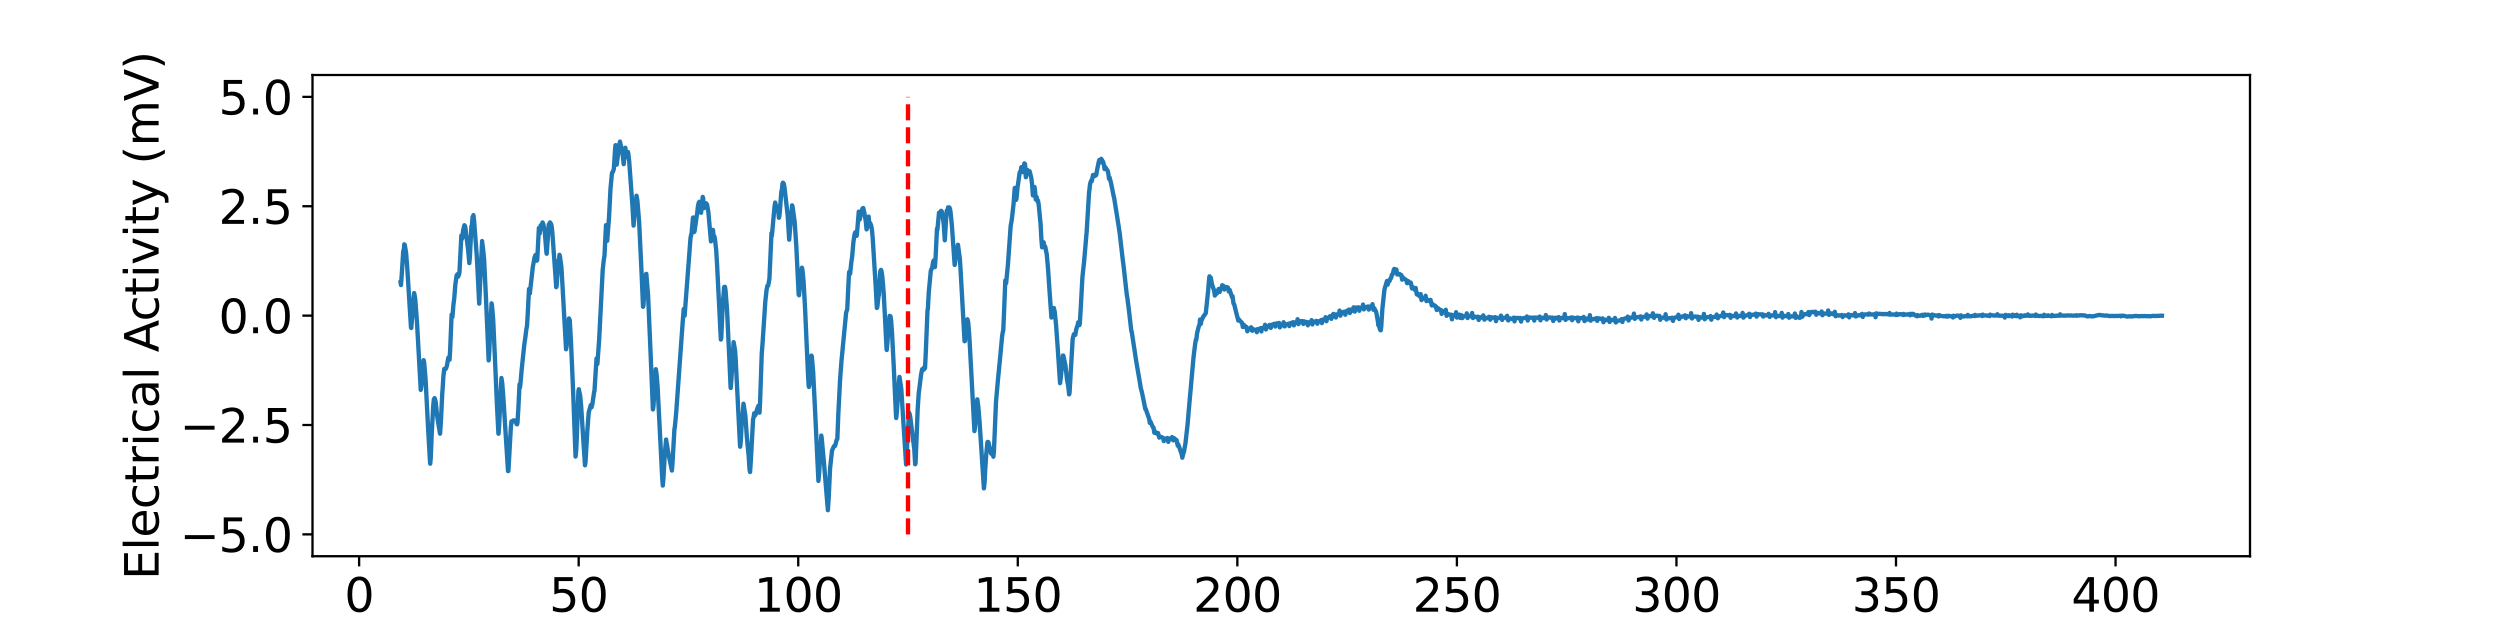 <?xml version="1.0" encoding="utf-8" standalone="no"?>
<!DOCTYPE svg PUBLIC "-//W3C//DTD SVG 1.1//EN"
  "http://www.w3.org/Graphics/SVG/1.1/DTD/svg11.dtd">
<svg xmlns:xlink="http://www.w3.org/1999/xlink" width="864pt" height="216pt" viewBox="0 0 864 216" xmlns="http://www.w3.org/2000/svg" version="1.1">
 <defs>
  <style type="text/css">*{stroke-linejoin: round; stroke-linecap: butt}</style>
 </defs>
 <g id="figure_1">
  <g id="patch_1">
   <path d="M 0 216 
L 864 216 
L 864 0 
L 0 0 
z
" style="fill: #ffffff"/>
  </g>
  <g id="axes_1">
   <g id="patch_2">
    <path d="M 108 192.24 
L 777.6 192.24 
L 777.6 25.92 
L 108 25.92 
z
" style="fill: #ffffff"/>
   </g>
   <g id="matplotlib.axis_1">
    <g id="xtick_1">
     <g id="line2d_1">
      <defs>
       <path id="ma14b9c392b" d="M 0 0 
L 0 3.5 
" style="stroke: #000000; stroke-width: 0.8"/>
      </defs>
      <g>
       <use xlink:href="#ma14b9c392b" x="124.114" y="192.24" style="stroke: #000000; stroke-width: 0.8"/>
      </g>
     </g>
     <g id="text_1">
      <!-- 0 -->
      <g transform="translate(119.024 211.398) scale(0.16 -0.16)">
       <defs>
        <path id="DejaVuSans-30" d="M 2034 4250 
Q 1547 4250 1301 3770 
Q 1056 3291 1056 2328 
Q 1056 1369 1301 889 
Q 1547 409 2034 409 
Q 2525 409 2770 889 
Q 3016 1369 3016 2328 
Q 3016 3291 2770 3770 
Q 2525 4250 2034 4250 
z
M 2034 4750 
Q 2819 4750 3233 4129 
Q 3647 3509 3647 2328 
Q 3647 1150 3233 529 
Q 2819 -91 2034 -91 
Q 1250 -91 836 529 
Q 422 1150 422 2328 
Q 422 3509 836 4129 
Q 1250 4750 2034 4750 
z
" transform="scale(0.016)"/>
       </defs>
       <use xlink:href="#DejaVuSans-30"/>
      </g>
     </g>
    </g>
    <g id="xtick_2">
     <g id="line2d_2">
      <g>
       <use xlink:href="#ma14b9c392b" x="199.992" y="192.24" style="stroke: #000000; stroke-width: 0.8"/>
      </g>
     </g>
     <g id="text_2">
      <!-- 50 -->
      <g transform="translate(189.812 211.398) scale(0.16 -0.16)">
       <defs>
        <path id="DejaVuSans-35" d="M 691 4666 
L 3169 4666 
L 3169 4134 
L 1269 4134 
L 1269 2991 
Q 1406 3038 1543 3061 
Q 1681 3084 1819 3084 
Q 2600 3084 3056 2656 
Q 3513 2228 3513 1497 
Q 3513 744 3044 326 
Q 2575 -91 1722 -91 
Q 1428 -91 1123 -41 
Q 819 9 494 109 
L 494 744 
Q 775 591 1075 516 
Q 1375 441 1709 441 
Q 2250 441 2565 725 
Q 2881 1009 2881 1497 
Q 2881 1984 2565 2268 
Q 2250 2553 1709 2553 
Q 1456 2553 1204 2497 
Q 953 2441 691 2322 
L 691 4666 
z
" transform="scale(0.016)"/>
       </defs>
       <use xlink:href="#DejaVuSans-35"/>
       <use xlink:href="#DejaVuSans-30" x="63.623"/>
      </g>
     </g>
    </g>
    <g id="xtick_3">
     <g id="line2d_3">
      <g>
       <use xlink:href="#ma14b9c392b" x="275.869" y="192.24" style="stroke: #000000; stroke-width: 0.8"/>
      </g>
     </g>
     <g id="text_3">
      <!-- 100 -->
      <g transform="translate(260.599 211.398) scale(0.16 -0.16)">
       <defs>
        <path id="DejaVuSans-31" d="M 794 531 
L 1825 531 
L 1825 4091 
L 703 3866 
L 703 4441 
L 1819 4666 
L 2450 4666 
L 2450 531 
L 3481 531 
L 3481 0 
L 794 0 
L 794 531 
z
" transform="scale(0.016)"/>
       </defs>
       <use xlink:href="#DejaVuSans-31"/>
       <use xlink:href="#DejaVuSans-30" x="63.623"/>
       <use xlink:href="#DejaVuSans-30" x="127.246"/>
      </g>
     </g>
    </g>
    <g id="xtick_4">
     <g id="line2d_4">
      <g>
       <use xlink:href="#ma14b9c392b" x="351.747" y="192.24" style="stroke: #000000; stroke-width: 0.8"/>
      </g>
     </g>
     <g id="text_4">
      <!-- 150 -->
      <g transform="translate(336.477 211.398) scale(0.16 -0.16)">
       <use xlink:href="#DejaVuSans-31"/>
       <use xlink:href="#DejaVuSans-35" x="63.623"/>
       <use xlink:href="#DejaVuSans-30" x="127.246"/>
      </g>
     </g>
    </g>
    <g id="xtick_5">
     <g id="line2d_5">
      <g>
       <use xlink:href="#ma14b9c392b" x="427.624" y="192.24" style="stroke: #000000; stroke-width: 0.8"/>
      </g>
     </g>
     <g id="text_5">
      <!-- 200 -->
      <g transform="translate(412.354 211.398) scale(0.16 -0.16)">
       <defs>
        <path id="DejaVuSans-32" d="M 1228 531 
L 3431 531 
L 3431 0 
L 469 0 
L 469 531 
Q 828 903 1448 1529 
Q 2069 2156 2228 2338 
Q 2531 2678 2651 2914 
Q 2772 3150 2772 3378 
Q 2772 3750 2511 3984 
Q 2250 4219 1831 4219 
Q 1534 4219 1204 4116 
Q 875 4013 500 3803 
L 500 4441 
Q 881 4594 1212 4672 
Q 1544 4750 1819 4750 
Q 2544 4750 2975 4387 
Q 3406 4025 3406 3419 
Q 3406 3131 3298 2873 
Q 3191 2616 2906 2266 
Q 2828 2175 2409 1742 
Q 1991 1309 1228 531 
z
" transform="scale(0.016)"/>
       </defs>
       <use xlink:href="#DejaVuSans-32"/>
       <use xlink:href="#DejaVuSans-30" x="63.623"/>
       <use xlink:href="#DejaVuSans-30" x="127.246"/>
      </g>
     </g>
    </g>
    <g id="xtick_6">
     <g id="line2d_6">
      <g>
       <use xlink:href="#ma14b9c392b" x="503.502" y="192.24" style="stroke: #000000; stroke-width: 0.8"/>
      </g>
     </g>
     <g id="text_6">
      <!-- 250 -->
      <g transform="translate(488.232 211.398) scale(0.16 -0.16)">
       <use xlink:href="#DejaVuSans-32"/>
       <use xlink:href="#DejaVuSans-35" x="63.623"/>
       <use xlink:href="#DejaVuSans-30" x="127.246"/>
      </g>
     </g>
    </g>
    <g id="xtick_7">
     <g id="line2d_7">
      <g>
       <use xlink:href="#ma14b9c392b" x="579.38" y="192.24" style="stroke: #000000; stroke-width: 0.8"/>
      </g>
     </g>
     <g id="text_7">
      <!-- 300 -->
      <g transform="translate(564.11 211.398) scale(0.16 -0.16)">
       <defs>
        <path id="DejaVuSans-33" d="M 2597 2516 
Q 3050 2419 3304 2112 
Q 3559 1806 3559 1356 
Q 3559 666 3084 287 
Q 2609 -91 1734 -91 
Q 1441 -91 1130 -33 
Q 819 25 488 141 
L 488 750 
Q 750 597 1062 519 
Q 1375 441 1716 441 
Q 2309 441 2620 675 
Q 2931 909 2931 1356 
Q 2931 1769 2642 2001 
Q 2353 2234 1838 2234 
L 1294 2234 
L 1294 2753 
L 1863 2753 
Q 2328 2753 2575 2939 
Q 2822 3125 2822 3475 
Q 2822 3834 2567 4026 
Q 2313 4219 1838 4219 
Q 1578 4219 1281 4162 
Q 984 4106 628 3988 
L 628 4550 
Q 988 4650 1302 4700 
Q 1616 4750 1894 4750 
Q 2613 4750 3031 4423 
Q 3450 4097 3450 3541 
Q 3450 3153 3228 2886 
Q 3006 2619 2597 2516 
z
" transform="scale(0.016)"/>
       </defs>
       <use xlink:href="#DejaVuSans-33"/>
       <use xlink:href="#DejaVuSans-30" x="63.623"/>
       <use xlink:href="#DejaVuSans-30" x="127.246"/>
      </g>
     </g>
    </g>
    <g id="xtick_8">
     <g id="line2d_8">
      <g>
       <use xlink:href="#ma14b9c392b" x="655.257" y="192.24" style="stroke: #000000; stroke-width: 0.8"/>
      </g>
     </g>
     <g id="text_8">
      <!-- 350 -->
      <g transform="translate(639.987 211.398) scale(0.16 -0.16)">
       <use xlink:href="#DejaVuSans-33"/>
       <use xlink:href="#DejaVuSans-35" x="63.623"/>
       <use xlink:href="#DejaVuSans-30" x="127.246"/>
      </g>
     </g>
    </g>
    <g id="xtick_9">
     <g id="line2d_9">
      <g>
       <use xlink:href="#ma14b9c392b" x="731.135" y="192.24" style="stroke: #000000; stroke-width: 0.8"/>
      </g>
     </g>
     <g id="text_9">
      <!-- 400 -->
      <g transform="translate(715.865 211.398) scale(0.16 -0.16)">
       <defs>
        <path id="DejaVuSans-34" d="M 2419 4116 
L 825 1625 
L 2419 1625 
L 2419 4116 
z
M 2253 4666 
L 3047 4666 
L 3047 1625 
L 3713 1625 
L 3713 1100 
L 3047 1100 
L 3047 0 
L 2419 0 
L 2419 1100 
L 313 1100 
L 313 1709 
L 2253 4666 
z
" transform="scale(0.016)"/>
       </defs>
       <use xlink:href="#DejaVuSans-34"/>
       <use xlink:href="#DejaVuSans-30" x="63.623"/>
       <use xlink:href="#DejaVuSans-30" x="127.246"/>
      </g>
     </g>
    </g>
    <g id="text_10">
     <!-- Time (s) -->
     <g transform="translate(410.274 230.882) scale(0.16 -0.16)">
      <defs>
       <path id="DejaVuSans-54" d="M -19 4666 
L 3928 4666 
L 3928 4134 
L 2272 4134 
L 2272 0 
L 1638 0 
L 1638 4134 
L -19 4134 
L -19 4666 
z
" transform="scale(0.016)"/>
       <path id="DejaVuSans-69" d="M 603 3500 
L 1178 3500 
L 1178 0 
L 603 0 
L 603 3500 
z
M 603 4863 
L 1178 4863 
L 1178 4134 
L 603 4134 
L 603 4863 
z
" transform="scale(0.016)"/>
       <path id="DejaVuSans-6d" d="M 3328 2828 
Q 3544 3216 3844 3400 
Q 4144 3584 4550 3584 
Q 5097 3584 5394 3201 
Q 5691 2819 5691 2113 
L 5691 0 
L 5113 0 
L 5113 2094 
Q 5113 2597 4934 2840 
Q 4756 3084 4391 3084 
Q 3944 3084 3684 2787 
Q 3425 2491 3425 1978 
L 3425 0 
L 2847 0 
L 2847 2094 
Q 2847 2600 2669 2842 
Q 2491 3084 2119 3084 
Q 1678 3084 1418 2786 
Q 1159 2488 1159 1978 
L 1159 0 
L 581 0 
L 581 3500 
L 1159 3500 
L 1159 2956 
Q 1356 3278 1631 3431 
Q 1906 3584 2284 3584 
Q 2666 3584 2933 3390 
Q 3200 3197 3328 2828 
z
" transform="scale(0.016)"/>
       <path id="DejaVuSans-65" d="M 3597 1894 
L 3597 1613 
L 953 1613 
Q 991 1019 1311 708 
Q 1631 397 2203 397 
Q 2534 397 2845 478 
Q 3156 559 3463 722 
L 3463 178 
Q 3153 47 2828 -22 
Q 2503 -91 2169 -91 
Q 1331 -91 842 396 
Q 353 884 353 1716 
Q 353 2575 817 3079 
Q 1281 3584 2069 3584 
Q 2775 3584 3186 3129 
Q 3597 2675 3597 1894 
z
M 3022 2063 
Q 3016 2534 2758 2815 
Q 2500 3097 2075 3097 
Q 1594 3097 1305 2825 
Q 1016 2553 972 2059 
L 3022 2063 
z
" transform="scale(0.016)"/>
       <path id="DejaVuSans-20" transform="scale(0.016)"/>
       <path id="DejaVuSans-28" d="M 1984 4856 
Q 1566 4138 1362 3434 
Q 1159 2731 1159 2009 
Q 1159 1288 1364 580 
Q 1569 -128 1984 -844 
L 1484 -844 
Q 1016 -109 783 600 
Q 550 1309 550 2009 
Q 550 2706 781 3412 
Q 1013 4119 1484 4856 
L 1984 4856 
z
" transform="scale(0.016)"/>
       <path id="DejaVuSans-73" d="M 2834 3397 
L 2834 2853 
Q 2591 2978 2328 3040 
Q 2066 3103 1784 3103 
Q 1356 3103 1142 2972 
Q 928 2841 928 2578 
Q 928 2378 1081 2264 
Q 1234 2150 1697 2047 
L 1894 2003 
Q 2506 1872 2764 1633 
Q 3022 1394 3022 966 
Q 3022 478 2636 193 
Q 2250 -91 1575 -91 
Q 1294 -91 989 -36 
Q 684 19 347 128 
L 347 722 
Q 666 556 975 473 
Q 1284 391 1588 391 
Q 1994 391 2212 530 
Q 2431 669 2431 922 
Q 2431 1156 2273 1281 
Q 2116 1406 1581 1522 
L 1381 1569 
Q 847 1681 609 1914 
Q 372 2147 372 2553 
Q 372 3047 722 3315 
Q 1072 3584 1716 3584 
Q 2034 3584 2315 3537 
Q 2597 3491 2834 3397 
z
" transform="scale(0.016)"/>
       <path id="DejaVuSans-29" d="M 513 4856 
L 1013 4856 
Q 1481 4119 1714 3412 
Q 1947 2706 1947 2009 
Q 1947 1309 1714 600 
Q 1481 -109 1013 -844 
L 513 -844 
Q 928 -128 1133 580 
Q 1338 1288 1338 2009 
Q 1338 2731 1133 3434 
Q 928 4138 513 4856 
z
" transform="scale(0.016)"/>
      </defs>
      <use xlink:href="#DejaVuSans-54"/>
      <use xlink:href="#DejaVuSans-69" x="57.959"/>
      <use xlink:href="#DejaVuSans-6d" x="85.742"/>
      <use xlink:href="#DejaVuSans-65" x="183.154"/>
      <use xlink:href="#DejaVuSans-20" x="244.678"/>
      <use xlink:href="#DejaVuSans-28" x="276.465"/>
      <use xlink:href="#DejaVuSans-73" x="315.479"/>
      <use xlink:href="#DejaVuSans-29" x="367.578"/>
     </g>
    </g>
   </g>
   <g id="matplotlib.axis_2">
    <g id="ytick_1">
     <g id="line2d_10">
      <defs>
       <path id="m7d3c9bb30b" d="M 0 0 
L -3.5 0 
" style="stroke: #000000; stroke-width: 0.8"/>
      </defs>
      <g>
       <use xlink:href="#m7d3c9bb30b" x="108" y="184.68" style="stroke: #000000; stroke-width: 0.8"/>
      </g>
     </g>
     <g id="text_11">
      <!-- −5.0 -->
      <g transform="translate(62.148 190.759) scale(0.16 -0.16)">
       <defs>
        <path id="DejaVuSans-2212" d="M 678 2272 
L 4684 2272 
L 4684 1741 
L 678 1741 
L 678 2272 
z
" transform="scale(0.016)"/>
        <path id="DejaVuSans-2e" d="M 684 794 
L 1344 794 
L 1344 0 
L 684 0 
L 684 794 
z
" transform="scale(0.016)"/>
       </defs>
       <use xlink:href="#DejaVuSans-2212"/>
       <use xlink:href="#DejaVuSans-35" x="83.789"/>
       <use xlink:href="#DejaVuSans-2e" x="147.412"/>
       <use xlink:href="#DejaVuSans-30" x="179.199"/>
      </g>
     </g>
    </g>
    <g id="ytick_2">
     <g id="line2d_11">
      <g>
       <use xlink:href="#m7d3c9bb30b" x="108" y="146.88" style="stroke: #000000; stroke-width: 0.8"/>
      </g>
     </g>
     <g id="text_12">
      <!-- −2.5 -->
      <g transform="translate(62.148 152.959) scale(0.16 -0.16)">
       <use xlink:href="#DejaVuSans-2212"/>
       <use xlink:href="#DejaVuSans-32" x="83.789"/>
       <use xlink:href="#DejaVuSans-2e" x="147.412"/>
       <use xlink:href="#DejaVuSans-35" x="179.199"/>
      </g>
     </g>
    </g>
    <g id="ytick_3">
     <g id="line2d_12">
      <g>
       <use xlink:href="#m7d3c9bb30b" x="108" y="109.08" style="stroke: #000000; stroke-width: 0.8"/>
      </g>
     </g>
     <g id="text_13">
      <!-- 0.0 -->
      <g transform="translate(75.555 115.159) scale(0.16 -0.16)">
       <use xlink:href="#DejaVuSans-30"/>
       <use xlink:href="#DejaVuSans-2e" x="63.623"/>
       <use xlink:href="#DejaVuSans-30" x="95.41"/>
      </g>
     </g>
    </g>
    <g id="ytick_4">
     <g id="line2d_13">
      <g>
       <use xlink:href="#m7d3c9bb30b" x="108" y="71.28" style="stroke: #000000; stroke-width: 0.8"/>
      </g>
     </g>
     <g id="text_14">
      <!-- 2.5 -->
      <g transform="translate(75.555 77.359) scale(0.16 -0.16)">
       <use xlink:href="#DejaVuSans-32"/>
       <use xlink:href="#DejaVuSans-2e" x="63.623"/>
       <use xlink:href="#DejaVuSans-35" x="95.41"/>
      </g>
     </g>
    </g>
    <g id="ytick_5">
     <g id="line2d_14">
      <g>
       <use xlink:href="#m7d3c9bb30b" x="108" y="33.48" style="stroke: #000000; stroke-width: 0.8"/>
      </g>
     </g>
     <g id="text_15">
      <!-- 5.0 -->
      <g transform="translate(75.555 39.559) scale(0.16 -0.16)">
       <use xlink:href="#DejaVuSans-35"/>
       <use xlink:href="#DejaVuSans-2e" x="63.623"/>
       <use xlink:href="#DejaVuSans-30" x="95.41"/>
      </g>
     </g>
    </g>
    <g id="text_16">
     <!-- Electrical Activity (mV) -->
     <g transform="translate(54.82 200.361) rotate(-90) scale(0.16 -0.16)">
      <defs>
       <path id="DejaVuSans-45" d="M 628 4666 
L 3578 4666 
L 3578 4134 
L 1259 4134 
L 1259 2753 
L 3481 2753 
L 3481 2222 
L 1259 2222 
L 1259 531 
L 3634 531 
L 3634 0 
L 628 0 
L 628 4666 
z
" transform="scale(0.016)"/>
       <path id="DejaVuSans-6c" d="M 603 4863 
L 1178 4863 
L 1178 0 
L 603 0 
L 603 4863 
z
" transform="scale(0.016)"/>
       <path id="DejaVuSans-63" d="M 3122 3366 
L 3122 2828 
Q 2878 2963 2633 3030 
Q 2388 3097 2138 3097 
Q 1578 3097 1268 2742 
Q 959 2388 959 1747 
Q 959 1106 1268 751 
Q 1578 397 2138 397 
Q 2388 397 2633 464 
Q 2878 531 3122 666 
L 3122 134 
Q 2881 22 2623 -34 
Q 2366 -91 2075 -91 
Q 1284 -91 818 406 
Q 353 903 353 1747 
Q 353 2603 823 3093 
Q 1294 3584 2113 3584 
Q 2378 3584 2631 3529 
Q 2884 3475 3122 3366 
z
" transform="scale(0.016)"/>
       <path id="DejaVuSans-74" d="M 1172 4494 
L 1172 3500 
L 2356 3500 
L 2356 3053 
L 1172 3053 
L 1172 1153 
Q 1172 725 1289 603 
Q 1406 481 1766 481 
L 2356 481 
L 2356 0 
L 1766 0 
Q 1100 0 847 248 
Q 594 497 594 1153 
L 594 3053 
L 172 3053 
L 172 3500 
L 594 3500 
L 594 4494 
L 1172 4494 
z
" transform="scale(0.016)"/>
       <path id="DejaVuSans-72" d="M 2631 2963 
Q 2534 3019 2420 3045 
Q 2306 3072 2169 3072 
Q 1681 3072 1420 2755 
Q 1159 2438 1159 1844 
L 1159 0 
L 581 0 
L 581 3500 
L 1159 3500 
L 1159 2956 
Q 1341 3275 1631 3429 
Q 1922 3584 2338 3584 
Q 2397 3584 2469 3576 
Q 2541 3569 2628 3553 
L 2631 2963 
z
" transform="scale(0.016)"/>
       <path id="DejaVuSans-61" d="M 2194 1759 
Q 1497 1759 1228 1600 
Q 959 1441 959 1056 
Q 959 750 1161 570 
Q 1363 391 1709 391 
Q 2188 391 2477 730 
Q 2766 1069 2766 1631 
L 2766 1759 
L 2194 1759 
z
M 3341 1997 
L 3341 0 
L 2766 0 
L 2766 531 
Q 2569 213 2275 61 
Q 1981 -91 1556 -91 
Q 1019 -91 701 211 
Q 384 513 384 1019 
Q 384 1609 779 1909 
Q 1175 2209 1959 2209 
L 2766 2209 
L 2766 2266 
Q 2766 2663 2505 2880 
Q 2244 3097 1772 3097 
Q 1472 3097 1187 3025 
Q 903 2953 641 2809 
L 641 3341 
Q 956 3463 1253 3523 
Q 1550 3584 1831 3584 
Q 2591 3584 2966 3190 
Q 3341 2797 3341 1997 
z
" transform="scale(0.016)"/>
       <path id="DejaVuSans-41" d="M 2188 4044 
L 1331 1722 
L 3047 1722 
L 2188 4044 
z
M 1831 4666 
L 2547 4666 
L 4325 0 
L 3669 0 
L 3244 1197 
L 1141 1197 
L 716 0 
L 50 0 
L 1831 4666 
z
" transform="scale(0.016)"/>
       <path id="DejaVuSans-76" d="M 191 3500 
L 800 3500 
L 1894 563 
L 2988 3500 
L 3597 3500 
L 2284 0 
L 1503 0 
L 191 3500 
z
" transform="scale(0.016)"/>
       <path id="DejaVuSans-79" d="M 2059 -325 
Q 1816 -950 1584 -1140 
Q 1353 -1331 966 -1331 
L 506 -1331 
L 506 -850 
L 844 -850 
Q 1081 -850 1212 -737 
Q 1344 -625 1503 -206 
L 1606 56 
L 191 3500 
L 800 3500 
L 1894 763 
L 2988 3500 
L 3597 3500 
L 2059 -325 
z
" transform="scale(0.016)"/>
       <path id="DejaVuSans-56" d="M 1831 0 
L 50 4666 
L 709 4666 
L 2188 738 
L 3669 4666 
L 4325 4666 
L 2547 0 
L 1831 0 
z
" transform="scale(0.016)"/>
      </defs>
      <use xlink:href="#DejaVuSans-45"/>
      <use xlink:href="#DejaVuSans-6c" x="63.184"/>
      <use xlink:href="#DejaVuSans-65" x="90.967"/>
      <use xlink:href="#DejaVuSans-63" x="152.49"/>
      <use xlink:href="#DejaVuSans-74" x="207.471"/>
      <use xlink:href="#DejaVuSans-72" x="246.68"/>
      <use xlink:href="#DejaVuSans-69" x="287.793"/>
      <use xlink:href="#DejaVuSans-63" x="315.576"/>
      <use xlink:href="#DejaVuSans-61" x="370.557"/>
      <use xlink:href="#DejaVuSans-6c" x="431.836"/>
      <use xlink:href="#DejaVuSans-20" x="459.619"/>
      <use xlink:href="#DejaVuSans-41" x="491.406"/>
      <use xlink:href="#DejaVuSans-63" x="558.064"/>
      <use xlink:href="#DejaVuSans-74" x="613.045"/>
      <use xlink:href="#DejaVuSans-69" x="652.254"/>
      <use xlink:href="#DejaVuSans-76" x="680.037"/>
      <use xlink:href="#DejaVuSans-69" x="739.217"/>
      <use xlink:href="#DejaVuSans-74" x="767"/>
      <use xlink:href="#DejaVuSans-79" x="806.209"/>
      <use xlink:href="#DejaVuSans-20" x="865.389"/>
      <use xlink:href="#DejaVuSans-28" x="897.176"/>
      <use xlink:href="#DejaVuSans-6d" x="936.189"/>
      <use xlink:href="#DejaVuSans-56" x="1033.602"/>
      <use xlink:href="#DejaVuSans-29" x="1102.01"/>
     </g>
    </g>
   </g>
   <g id="line2d_15">
    <path d="M 138.436 97.548 
L 138.579 98.513 
L 138.863 94.667 
L 139.337 87.05 
L 139.622 85.843 
L 139.717 84.44 
L 139.812 84.533 
L 139.859 84.553 
L 140.333 87.254 
L 140.713 92.043 
L 142.041 113.254 
L 142.135 113.35 
L 142.42 109.861 
L 142.752 104.589 
L 142.942 102.977 
L 143.131 101.287 
L 143.179 101.471 
L 143.511 103.414 
L 144.127 111.654 
L 145.408 134.744 
L 145.502 134.292 
L 145.645 133.144 
L 145.834 130.355 
L 146.119 126.884 
L 146.309 125.635 
L 146.404 124.478 
L 146.451 124.583 
L 146.593 125.353 
L 147.067 130.9 
L 147.968 148.355 
L 148.585 159.128 
L 148.68 160.252 
L 148.727 159.865 
L 148.87 158.211 
L 149.201 149.956 
L 149.486 144.673 
L 149.723 140.224 
L 149.913 138.152 
L 150.15 137.609 
L 150.197 137.636 
L 150.245 137.639 
L 150.577 138.915 
L 151.004 143.138 
L 151.383 145.759 
L 151.857 148.532 
L 152.047 149.771 
L 152.094 149.886 
L 152.379 145.598 
L 152.853 135.885 
L 152.995 133.975 
L 153.232 130.137 
L 153.517 127.516 
L 153.659 127.557 
L 153.802 127.721 
L 153.849 127.621 
L 153.991 127.423 
L 154.039 127.449 
L 154.134 127.363 
L 154.465 126.354 
L 154.94 123.609 
L 154.987 123.645 
L 155.367 124.325 
L 155.556 121.204 
L 156.078 108.73 
L 156.362 109.527 
L 156.694 105.389 
L 156.979 103.198 
L 157.358 98.436 
L 157.785 95.278 
L 158.07 94.786 
L 158.354 95.596 
L 158.591 94.892 
L 158.639 94.878 
L 158.781 94.208 
L 159.445 81.388 
L 159.492 81.364 
L 159.635 82.605 
L 159.682 82.493 
L 159.777 82.29 
L 160.061 79.563 
L 160.251 78.85 
L 160.488 77.84 
L 160.678 78.026 
L 160.868 78.961 
L 161.769 86.241 
L 162.196 90.925 
L 162.385 88.909 
L 162.907 78.206 
L 162.954 78.277 
L 163.049 78.471 
L 163.334 74.93 
L 163.476 75.002 
L 163.618 74.345 
L 163.855 76.376 
L 164.804 88.938 
L 165.231 97.34 
L 165.61 104.94 
L 166.606 83.313 
L 166.653 83.735 
L 166.985 86.384 
L 167.317 89.72 
L 167.981 103.69 
L 168.882 124.561 
L 168.93 124.07 
L 169.119 121.165 
L 169.404 113.226 
L 169.641 109.494 
L 169.878 104.831 
L 170.02 105.45 
L 170.447 110.506 
L 171.016 123.049 
L 171.728 139.564 
L 172.249 149.846 
L 172.297 149.891 
L 172.486 147.421 
L 173.293 130.637 
L 173.577 132.431 
L 174.004 138.043 
L 174.763 150.155 
L 175.569 162.807 
L 175.711 162.75 
L 176.517 148.177 
L 176.755 145.639 
L 176.944 145.648 
L 177.134 145.74 
L 177.418 145.293 
L 177.656 145.338 
L 177.75 145.385 
L 177.94 145.48 
L 178.082 145.358 
L 178.13 145.299 
L 178.177 145.407 
L 178.319 145.828 
L 178.557 146.586 
L 178.699 146.65 
L 178.841 146.139 
L 179.126 141.436 
L 179.552 132.809 
L 179.6 133.166 
L 179.695 133.926 
L 179.742 133.689 
L 179.884 132.417 
L 180.264 127.976 
L 181.212 118.936 
L 181.592 116.354 
L 181.876 113.983 
L 182.066 112.974 
L 182.113 112.852 
L 182.35 109.173 
L 182.825 99.881 
L 182.872 100.083 
L 183.062 101.128 
L 183.109 101.449 
L 183.157 101.02 
L 184.153 92.135 
L 184.485 90.443 
L 184.722 89.013 
L 185.054 88.149 
L 185.101 88.112 
L 185.148 88.199 
L 185.433 89.177 
L 185.528 90.095 
L 185.575 90.02 
L 185.67 89.833 
L 186.239 78.784 
L 186.334 79.226 
L 186.524 80.703 
L 186.571 80.161 
L 186.856 77.907 
L 187.188 77.645 
L 187.52 76.876 
L 187.567 76.987 
L 187.804 77.617 
L 188.278 80.196 
L 188.847 87.328 
L 188.942 87.693 
L 189.179 84.506 
L 189.606 77.965 
L 189.654 77.559 
L 189.701 77.782 
L 189.796 78.23 
L 189.843 78.166 
L 189.938 78.056 
L 190.08 76.859 
L 190.128 77.051 
L 190.223 77.496 
L 190.27 77.435 
L 190.365 77.248 
L 190.412 77.327 
L 190.65 78.1 
L 190.887 80.355 
L 192.025 96.196 
L 192.215 99.255 
L 192.262 99.177 
L 192.357 98.993 
L 192.926 90.107 
L 192.973 90.55 
L 193.068 91.548 
L 193.116 90.995 
L 193.353 88.054 
L 193.4 88.22 
L 193.542 88.797 
L 194.017 92.29 
L 194.443 99.523 
L 195.629 120.711 
L 195.676 120.556 
L 195.819 119.668 
L 195.961 117.485 
L 196.246 112.798 
L 196.578 110.578 
L 196.625 110.053 
L 196.672 110.118 
L 196.909 110.674 
L 197.336 118.211 
L 198.095 135.862 
L 198.901 157.787 
L 198.996 157.129 
L 199.138 155.526 
L 199.328 151.65 
L 199.897 135.192 
L 200.039 134.519 
L 200.087 134.779 
L 200.514 136.792 
L 200.846 140.358 
L 201.652 153.028 
L 202.173 160.819 
L 202.363 159.578 
L 202.6 155.383 
L 202.98 148.842 
L 203.169 146.339 
L 203.454 142.587 
L 203.691 141.695 
L 203.928 140.905 
L 204.165 140.008 
L 204.26 140.291 
L 204.45 140.738 
L 204.734 139.582 
L 205.351 135.324 
L 205.446 135.212 
L 206.157 123.891 
L 206.347 124.807 
L 206.442 125.799 
L 206.489 125.303 
L 207.058 117.509 
L 207.817 102.651 
L 208.291 93.311 
L 208.623 90.176 
L 208.908 88.383 
L 209.429 77.814 
L 209.477 78.146 
L 209.619 79.875 
L 209.856 83.212 
L 210.473 75.178 
L 210.994 65.106 
L 211.468 60.102 
L 211.563 59.597 
L 211.658 59.643 
L 211.753 59.57 
L 212.132 58.447 
L 212.512 52.512 
L 212.701 50.194 
L 212.749 50.207 
L 212.844 50.172 
L 213.128 56.91 
L 213.65 52.945 
L 214.219 49.14 
L 214.266 48.935 
L 214.314 49.185 
L 214.883 51.791 
L 214.978 51.758 
L 215.31 54.39 
L 215.547 56.731 
L 215.831 53.895 
L 216.116 51.058 
L 216.4 54.248 
L 216.448 53.763 
L 216.638 52.585 
L 216.78 52.456 
L 217.017 52.541 
L 217.159 53.152 
L 217.444 55.687 
L 218.582 71.297 
L 218.961 77.964 
L 219.151 75.488 
L 219.483 69.51 
L 219.53 69.106 
L 219.578 69.436 
L 219.673 70.111 
L 219.72 69.965 
L 219.815 69.685 
L 219.957 67.644 
L 220.005 67.791 
L 220.289 69.408 
L 220.906 77.083 
L 221.712 94.027 
L 222.234 106.029 
L 222.376 105.598 
L 222.755 98.766 
L 222.945 96.408 
L 223.087 96.887 
L 223.277 94.688 
L 223.324 94.696 
L 223.372 94.654 
L 223.988 102.295 
L 224.7 118.785 
L 225.648 141.506 
L 225.838 140.396 
L 226.075 136.224 
L 226.312 132.853 
L 226.359 132.677 
L 226.644 127.598 
L 226.739 128.187 
L 226.976 129.899 
L 227.26 133.556 
L 228.019 148.53 
L 228.873 165.424 
L 229.063 167.815 
L 229.252 165.793 
L 229.774 156.603 
L 230.201 151.903 
L 230.248 152.241 
L 231.054 157.047 
L 232.145 162.229 
L 232.193 162.622 
L 232.24 162.26 
L 232.382 160.563 
L 233.094 148.081 
L 233.188 147.956 
L 233.568 143.996 
L 233.663 142.965 
L 234.279 134.417 
L 235.892 111.964 
L 236.271 106.965 
L 236.318 106.794 
L 236.603 109.122 
L 238.642 82.215 
L 238.927 80.912 
L 239.021 80.543 
L 239.496 75.202 
L 239.591 75.15 
L 239.875 80.197 
L 240.017 80.016 
L 240.729 75.032 
L 240.918 73.863 
L 241.203 71.298 
L 241.487 70.034 
L 241.725 69.736 
L 241.914 70.138 
L 242.151 71.882 
L 242.294 73.545 
L 242.341 73.074 
L 242.863 68.05 
L 243.005 68.545 
L 243.29 71.928 
L 243.479 71.154 
L 243.527 71.182 
L 243.669 71.286 
L 243.716 71.347 
L 244.001 70.239 
L 244.333 70.637 
L 244.807 73.242 
L 245.708 83.426 
L 245.803 83.131 
L 245.898 82.64 
L 246.04 81.294 
L 246.23 79.606 
L 246.277 79.43 
L 246.372 79.458 
L 246.42 79.488 
L 246.704 82.734 
L 246.846 81.604 
L 246.894 81.715 
L 247.083 82.63 
L 247.51 86.369 
L 247.842 91.871 
L 249.123 117.353 
L 249.218 116.983 
L 249.265 116.783 
L 249.597 109.279 
L 249.834 104.283 
L 250.024 102.207 
L 250.261 99.18 
L 250.545 99.13 
L 250.735 100.279 
L 251.257 106.973 
L 252.11 125.116 
L 252.49 133.824 
L 252.537 134.082 
L 252.774 131.095 
L 253.533 118.245 
L 253.58 118.423 
L 254.055 121.247 
L 254.244 123.93 
L 254.813 135.392 
L 255.715 153.355 
L 255.809 154.393 
L 255.857 154.044 
L 256.046 152.043 
L 256.284 147.159 
L 256.521 144.144 
L 256.663 143.585 
L 256.948 139.517 
L 256.995 139.74 
L 257.611 143.815 
L 258.086 150.72 
L 258.465 154.814 
L 258.75 157.749 
L 259.034 162.183 
L 259.176 163.054 
L 259.224 163.129 
L 259.461 159.684 
L 260.267 144.876 
L 260.409 144.459 
L 260.647 142.836 
L 260.741 143.171 
L 260.931 143.602 
L 261.263 143.001 
L 261.548 141.755 
L 261.88 140.793 
L 262.022 140.422 
L 262.069 140.277 
L 262.117 140.479 
L 262.306 141.777 
L 262.496 142.602 
L 262.686 138.897 
L 263.255 122.225 
L 263.492 119.272 
L 263.919 112.882 
L 264.156 109.338 
L 264.488 104.231 
L 264.915 100.284 
L 265.199 98.798 
L 265.247 98.809 
L 265.484 98.728 
L 265.911 96.323 
L 266.622 80.531 
L 266.669 80.804 
L 266.764 81.452 
L 267.665 71.54 
L 267.902 69.989 
L 267.95 70.216 
L 268.234 71.339 
L 268.377 71.432 
L 268.471 71.605 
L 268.519 71.511 
L 268.614 71.29 
L 268.661 71.404 
L 268.898 72.272 
L 269.183 75.264 
L 269.278 74.964 
L 269.372 74.47 
L 269.515 73.019 
L 270.036 66.112 
L 270.179 66.087 
L 270.416 63.461 
L 270.605 63.132 
L 270.89 63.526 
L 271.127 64.842 
L 272.218 74.396 
L 272.74 82.838 
L 272.787 82.17 
L 273.546 73.016 
L 273.593 72.915 
L 273.735 70.961 
L 273.83 71.133 
L 273.878 71.19 
L 274.636 76.639 
L 275.206 85.111 
L 276.012 101.767 
L 276.154 102.041 
L 276.391 99.512 
L 276.723 94.671 
L 276.771 94.695 
L 276.865 94.711 
L 277.15 92.51 
L 277.245 92.917 
L 277.387 93.828 
L 277.719 97.307 
L 278.241 106.813 
L 279.237 129.16 
L 279.474 133.401 
L 279.569 133.735 
L 279.616 133.49 
L 279.711 133.025 
L 280.422 122.89 
L 280.564 123.108 
L 281.039 128.746 
L 281.703 142.184 
L 282.841 166.2 
L 282.888 165.819 
L 283.125 163.046 
L 283.6 154.673 
L 283.837 150.529 
L 283.979 151.341 
L 284.833 160.809 
L 286.113 176.324 
L 286.397 172.106 
L 286.872 161.917 
L 287.536 155.707 
L 287.725 155.343 
L 288.152 154.291 
L 288.389 154.051 
L 288.532 154.178 
L 288.579 154.114 
L 288.721 153.688 
L 289.101 152.119 
L 289.29 151.91 
L 289.385 151.689 
L 289.717 143.242 
L 290.334 131.141 
L 290.428 129.931 
L 290.808 124.811 
L 292.42 108.037 
L 292.8 106.93 
L 293.132 100.058 
L 293.416 94.37 
L 293.511 93.904 
L 293.558 94.146 
L 293.748 94.642 
L 293.796 94.635 
L 294.222 90.55 
L 294.507 88.68 
L 294.934 83.655 
L 295.361 80.854 
L 295.598 80.279 
L 295.645 80.295 
L 296.072 81.501 
L 296.309 79.128 
L 296.783 73.169 
L 296.831 73.36 
L 296.925 73.684 
L 297.068 75.91 
L 297.163 75.684 
L 297.257 75.263 
L 297.732 72.95 
L 298.111 71.992 
L 298.301 71.929 
L 298.348 71.891 
L 298.728 73.6 
L 299.202 76.422 
L 299.486 79.283 
L 299.534 79.158 
L 299.723 78.141 
L 300.198 74.852 
L 300.482 78.172 
L 300.672 77.12 
L 300.719 77.147 
L 300.767 77.126 
L 301.099 78.068 
L 301.336 79.416 
L 301.62 82.507 
L 302.664 99.375 
L 303.043 106.444 
L 303.185 106.199 
L 303.612 102.442 
L 303.754 101.979 
L 304.134 94.627 
L 304.276 93.612 
L 304.466 93.264 
L 304.656 93.742 
L 304.94 95.638 
L 305.414 101.394 
L 305.889 110.532 
L 306.41 120.876 
L 306.458 120.953 
L 306.647 118.917 
L 307.027 113.649 
L 307.216 112.03 
L 307.454 109.16 
L 307.596 109.735 
L 307.643 109.599 
L 307.738 109.284 
L 307.785 109.461 
L 307.975 110.805 
L 308.26 114.633 
L 308.829 125.578 
L 309.635 143.214 
L 309.73 144.473 
L 309.777 144.145 
L 309.92 142.738 
L 310.536 134.183 
L 310.631 132.765 
L 310.821 130.396 
L 310.868 130.264 
L 311.484 134.418 
L 312.196 145.695 
L 313.144 160.539 
L 313.192 160.151 
L 313.334 158.437 
L 313.571 152.031 
L 313.998 145.236 
L 314.14 142.552 
L 314.235 142.78 
L 314.425 143.234 
L 314.614 144.318 
L 315.089 148.255 
L 315.99 155.393 
L 316.274 160.447 
L 316.369 160.281 
L 316.417 160.193 
L 316.748 151.899 
L 317.128 141.822 
L 317.507 135.881 
L 317.744 134.188 
L 318.313 129.526 
L 318.693 127.592 
L 318.74 127.622 
L 319.025 127.752 
L 319.167 127.679 
L 319.262 127.745 
L 319.404 126.918 
L 319.452 127.014 
L 319.641 127.23 
L 319.689 127.227 
L 319.973 121.396 
L 320.542 107.283 
L 320.685 106.618 
L 320.969 101.142 
L 321.681 93.612 
L 321.918 92.989 
L 322.012 92.894 
L 322.107 92.719 
L 322.487 90.527 
L 322.676 90.02 
L 322.914 91.353 
L 323.103 92.305 
L 323.34 89.061 
L 323.815 79.05 
L 323.909 79.347 
L 323.957 79.498 
L 324.526 73.486 
L 324.81 73.657 
L 325.237 72.847 
L 325.285 72.873 
L 325.522 73.138 
L 325.806 74.607 
L 326.186 78.028 
L 326.518 83.046 
L 326.565 82.47 
L 326.945 76.11 
L 327.229 72.725 
L 327.371 73.745 
L 327.419 73.579 
L 327.561 72.712 
L 327.656 71.663 
L 327.751 71.794 
L 327.846 72.042 
L 327.94 72.409 
L 327.988 72.171 
L 328.083 71.674 
L 328.13 71.725 
L 328.32 72.224 
L 328.51 73.316 
L 328.984 78.07 
L 329.695 88.28 
L 329.932 91.565 
L 330.122 90.472 
L 330.596 85.541 
L 330.644 85.576 
L 330.786 86.783 
L 330.833 86.296 
L 331.07 84.577 
L 331.734 89.521 
L 331.924 92.448 
L 333.347 117.934 
L 333.394 117.882 
L 333.489 117.847 
L 333.774 114.438 
L 333.916 112.385 
L 333.963 112.523 
L 334.058 112.807 
L 334.105 112.732 
L 334.2 112.611 
L 334.343 110.345 
L 334.437 110.623 
L 334.532 111.017 
L 334.675 111.987 
L 335.054 117.124 
L 336.761 148.99 
L 336.809 148.77 
L 336.951 147.726 
L 337.757 138.012 
L 338.089 140.454 
L 338.563 146.095 
L 340.033 168.779 
L 340.081 168.476 
L 340.271 166.65 
L 340.46 162.89 
L 340.84 157.049 
L 341.029 155.129 
L 341.266 152.801 
L 341.314 152.725 
L 341.361 152.788 
L 341.551 152.838 
L 341.598 152.804 
L 342.215 155.49 
L 342.499 156.657 
L 342.594 156.836 
L 342.642 156.747 
L 342.737 156.534 
L 342.784 156.645 
L 342.879 156.905 
L 342.926 156.852 
L 343.021 156.715 
L 343.258 157.596 
L 343.306 157.835 
L 343.495 155.984 
L 343.732 150.502 
L 344.207 139.06 
L 344.491 135.691 
L 344.965 130.503 
L 345.629 123.76 
L 346.341 116.088 
L 346.625 114.439 
L 346.72 114.297 
L 346.957 108.935 
L 347.431 96.91 
L 347.574 97.052 
L 347.716 97.889 
L 348.333 91.54 
L 349.281 78.092 
L 349.66 76.019 
L 350.277 70.602 
L 350.656 65.375 
L 350.704 64.941 
L 350.799 65.024 
L 350.846 65.069 
L 351.13 69.099 
L 351.178 69.009 
L 351.273 68.853 
L 351.652 64.887 
L 352.411 59.54 
L 352.601 59.341 
L 352.695 59.419 
L 352.98 57.766 
L 353.17 57.843 
L 353.265 57.998 
L 353.549 59.518 
L 354.023 56.458 
L 354.071 56.536 
L 354.213 56.61 
L 354.26 56.68 
L 354.545 61.262 
L 354.592 60.934 
L 354.877 59.774 
L 354.972 59.687 
L 355.114 58.749 
L 355.161 58.886 
L 355.351 59.268 
L 355.683 59.517 
L 355.825 59.164 
L 355.873 59.3 
L 356.442 61.652 
L 356.679 63.678 
L 356.964 67.543 
L 357.011 67.537 
L 357.106 67.525 
L 357.485 64.797 
L 357.533 64.64 
L 357.58 64.862 
L 357.722 66.035 
L 357.959 68.937 
L 358.007 68.678 
L 358.149 68.079 
L 358.197 68.102 
L 358.244 68.064 
L 358.529 69.557 
L 358.623 69.307 
L 358.671 69.206 
L 358.718 69.333 
L 358.955 70.57 
L 359.619 77.333 
L 359.904 82.632 
L 360.141 85.473 
L 360.331 85.273 
L 360.425 84.896 
L 360.663 83.715 
L 361.089 85.603 
L 361.137 85.508 
L 361.232 85.249 
L 361.753 87.871 
L 362.18 92.566 
L 362.654 99.647 
L 363.366 109.745 
L 363.793 106.891 
L 363.887 107.097 
L 364.077 107.389 
L 364.219 106.442 
L 364.267 106.738 
L 364.456 107.549 
L 364.504 107.653 
L 364.978 112.332 
L 365.595 120.993 
L 366.353 132.424 
L 366.591 130.618 
L 367.349 122.866 
L 367.492 122.907 
L 368.203 126.194 
L 368.772 131.274 
L 369.104 132.997 
L 369.389 135.24 
L 369.483 136.304 
L 369.531 136.163 
L 369.626 135.886 
L 370.716 117.129 
L 371.001 115.944 
L 371.143 115.505 
L 371.285 115.514 
L 371.57 115.67 
L 371.617 115.741 
L 371.949 113.8 
L 372.281 112.796 
L 372.471 112.272 
L 372.613 111.395 
L 372.661 111.472 
L 373.04 112.357 
L 373.088 112.219 
L 373.182 111.934 
L 373.562 105.444 
L 374.083 95.767 
L 374.653 90.515 
L 375.554 80.045 
L 376.36 66.769 
L 376.739 63.527 
L 377.119 62.405 
L 377.166 62.345 
L 377.213 62.43 
L 377.308 62.613 
L 377.735 60.481 
L 377.83 60.505 
L 378.02 60.669 
L 378.257 60.861 
L 378.304 60.854 
L 378.446 60.319 
L 378.494 60.388 
L 378.684 60.592 
L 378.731 60.625 
L 378.778 60.538 
L 378.873 60.404 
L 379.253 58.218 
L 379.679 56.155 
L 379.917 55.292 
L 380.154 55.29 
L 380.296 56.119 
L 380.343 55.844 
L 380.58 54.889 
L 381.244 55.979 
L 381.576 57.246 
L 381.719 58.43 
L 381.766 58.269 
L 381.956 57.832 
L 382.003 57.783 
L 382.288 58.318 
L 382.809 59.006 
L 383.046 60.052 
L 383.284 61.804 
L 383.378 61.428 
L 383.426 61.265 
L 383.473 61.368 
L 383.995 63.364 
L 384.659 66.708 
L 384.849 67.647 
L 385.038 68.348 
L 386.508 77.576 
L 386.983 80.747 
L 387.694 86.893 
L 387.979 89.415 
L 388.358 92.375 
L 389.259 100.464 
L 389.496 102.436 
L 389.591 102.766 
L 390.113 106.825 
L 390.919 113.884 
L 391.014 114.526 
L 391.061 114.496 
L 391.108 114.537 
L 392.341 122.665 
L 392.721 125.119 
L 393.954 132.244 
L 394.238 134.057 
L 394.618 135.448 
L 395.661 140.514 
L 395.803 141.347 
L 395.898 141.28 
L 395.946 141.261 
L 396.278 142.278 
L 396.752 143.61 
L 397.179 144.871 
L 397.368 146.157 
L 397.463 145.777 
L 397.511 145.609 
L 397.558 145.634 
L 397.748 146.058 
L 398.08 146.859 
L 398.507 147.746 
L 398.649 147.762 
L 398.933 149.572 
L 399.028 149.35 
L 399.218 149.144 
L 399.692 149.807 
L 399.882 149.91 
L 400.071 149.974 
L 400.214 149.656 
L 400.641 151.237 
L 400.83 150.795 
L 400.878 150.82 
L 401.02 150.906 
L 401.257 151.072 
L 401.399 151.049 
L 401.779 151.315 
L 401.921 151.322 
L 402.111 151.861 
L 402.206 152.428 
L 402.253 152.187 
L 402.443 151.585 
L 402.49 151.535 
L 402.538 151.599 
L 402.869 151.727 
L 403.344 151.693 
L 403.486 151.359 
L 403.771 152.71 
L 403.818 152.485 
L 404.055 151.583 
L 404.245 151.815 
L 404.292 151.78 
L 404.956 151.367 
L 405.051 151.072 
L 405.098 151.252 
L 405.335 151.953 
L 405.478 152.196 
L 405.525 152.026 
L 405.762 151.432 
L 405.999 151.718 
L 406.331 151.913 
L 406.521 152.154 
L 406.568 152.098 
L 406.616 152.098 
L 407.043 154.045 
L 407.138 153.674 
L 407.185 153.519 
L 407.232 153.618 
L 408.276 156.664 
L 408.323 156.709 
L 408.608 158.19 
L 408.655 157.936 
L 408.94 156.86 
L 409.177 156.086 
L 409.698 153.155 
L 410.41 146.856 
L 410.884 141.277 
L 412.496 123.315 
L 413.066 118.702 
L 413.303 117.301 
L 413.35 117.324 
L 413.445 117.431 
L 413.729 115.045 
L 413.967 114.106 
L 414.346 112.619 
L 414.488 112.407 
L 414.583 112.118 
L 414.725 110.433 
L 414.773 110.877 
L 414.915 111.911 
L 414.962 111.887 
L 415.01 111.94 
L 415.294 110.256 
L 415.437 110.405 
L 415.769 109.582 
L 416.053 109.085 
L 416.101 109.11 
L 416.195 109.027 
L 416.527 108.5 
L 416.717 108.253 
L 417.523 100.605 
L 417.903 96.017 
L 417.998 95.499 
L 418.092 95.611 
L 418.187 95.961 
L 418.282 96.547 
L 418.33 96.366 
L 418.424 95.931 
L 418.472 96.188 
L 418.899 98.391 
L 419.468 100.03 
L 419.563 100.147 
L 419.847 102.151 
L 419.894 101.952 
L 420.037 101.521 
L 420.084 101.559 
L 420.464 101.518 
L 420.89 100.79 
L 421.127 99.889 
L 421.175 100.08 
L 421.412 100.731 
L 421.554 100.874 
L 421.744 100.017 
L 421.791 100.074 
L 421.839 100.062 
L 422.123 99.376 
L 422.266 99.213 
L 422.408 98.573 
L 422.503 98.621 
L 422.74 98.752 
L 422.977 99.332 
L 423.119 100.065 
L 423.167 99.782 
L 423.262 99.119 
L 423.309 99.251 
L 423.404 99.614 
L 423.451 99.563 
L 423.594 99.358 
L 423.736 99.377 
L 423.973 99.206 
L 424.4 99.416 
L 424.684 100.741 
L 424.732 100.546 
L 424.827 100.12 
L 424.921 100.168 
L 424.969 100.185 
L 425.822 102.754 
L 425.87 102.644 
L 425.965 102.38 
L 426.297 104.903 
L 426.581 105.299 
L 427.008 107.118 
L 427.956 110.796 
L 428.004 110.649 
L 428.099 110.311 
L 428.146 110.395 
L 428.336 110.666 
L 429.237 111.553 
L 429.521 113.023 
L 429.569 112.771 
L 429.711 112.197 
L 429.996 112.382 
L 430.328 112.793 
L 430.66 113.28 
L 430.707 113.189 
L 430.802 113.013 
L 431.086 114.494 
L 431.134 114.295 
L 431.371 113.618 
L 431.608 113.813 
L 432.225 113.7 
L 432.367 113.109 
L 432.414 113.312 
L 432.699 114.252 
L 432.794 114.318 
L 432.936 113.612 
L 432.983 113.662 
L 433.22 113.921 
L 433.6 113.982 
L 433.742 114.043 
L 433.932 114.061 
L 434.074 113.914 
L 434.359 114.822 
L 434.406 114.522 
L 434.596 113.789 
L 434.643 113.731 
L 434.691 113.777 
L 434.88 113.752 
L 434.975 113.741 
L 435.117 113.768 
L 435.355 113.661 
L 435.497 113.657 
L 435.639 113.395 
L 435.686 113.524 
L 435.829 114.006 
L 435.924 114.549 
L 435.971 114.25 
L 436.208 113.349 
L 436.445 113.458 
L 436.919 113.314 
L 437.062 113.167 
L 437.204 112.239 
L 437.251 112.565 
L 437.489 113.874 
L 437.868 113.024 
L 438.247 112.849 
L 438.769 112.29 
L 438.816 112.39 
L 439.196 113.325 
L 439.48 112.262 
L 439.67 112.225 
L 440.381 111.908 
L 440.571 112.064 
L 440.713 112.644 
L 440.761 112.854 
L 440.808 112.567 
L 440.998 111.858 
L 441.14 111.807 
L 441.282 111.741 
L 441.377 111.742 
L 441.52 111.785 
L 441.757 111.715 
L 441.899 111.838 
L 441.946 111.762 
L 442.041 111.608 
L 442.326 113.153 
L 442.373 112.968 
L 442.61 112.341 
L 443.037 112.376 
L 443.274 112.261 
L 443.417 112.213 
L 443.464 112.152 
L 443.606 111.363 
L 443.654 111.652 
L 443.891 112.803 
L 444.033 112.788 
L 444.223 112.099 
L 444.27 112.12 
L 445.076 111.995 
L 445.171 112.086 
L 445.219 112.006 
L 445.313 111.857 
L 445.361 111.953 
L 445.503 112.307 
L 445.598 112.711 
L 445.835 111.735 
L 445.977 111.697 
L 446.12 111.646 
L 446.309 111.627 
L 446.878 111.343 
L 447.163 112.445 
L 447.21 112.195 
L 447.447 111.427 
L 447.779 111.451 
L 447.969 111.406 
L 448.301 111.318 
L 448.443 110.314 
L 448.491 110.68 
L 448.728 112.013 
L 449.297 111.043 
L 449.961 110.969 
L 450.151 110.964 
L 450.435 111.963 
L 450.625 111.058 
L 450.672 111.09 
L 450.909 111.124 
L 451.526 111.3 
L 451.716 111.301 
L 452 112.428 
L 452.048 112.152 
L 452.237 111.486 
L 452.474 111.368 
L 452.854 111.462 
L 453.138 111.414 
L 453.281 110.644 
L 453.328 110.914 
L 453.565 112.132 
L 453.897 111.152 
L 454.371 111.204 
L 454.893 110.912 
L 454.94 111.022 
L 455.13 111.515 
L 455.272 111.883 
L 455.415 111.009 
L 455.509 111.114 
L 455.652 111.096 
L 456.363 110.886 
L 456.553 110.628 
L 456.6 110.778 
L 456.79 111.471 
L 456.837 111.661 
L 457.122 110.457 
L 457.549 110.61 
L 457.976 110.388 
L 458.118 109.622 
L 458.165 109.865 
L 458.402 111.015 
L 458.687 110.049 
L 459.209 109.723 
L 459.351 109.698 
L 459.446 109.652 
L 459.683 109.235 
L 459.73 109.315 
L 460.11 110.197 
L 460.394 109.241 
L 460.821 108.488 
L 460.963 109.111 
L 461.011 109.03 
L 461.2 108.783 
L 461.39 108.691 
L 461.675 109.739 
L 461.722 109.396 
L 461.817 108.647 
L 461.864 108.671 
L 462.006 108.8 
L 462.149 108.751 
L 462.291 108.754 
L 462.433 108.632 
L 462.576 108.675 
L 462.813 108.43 
L 462.955 107.339 
L 463.002 107.721 
L 463.24 109.108 
L 463.524 108.161 
L 463.666 108.325 
L 463.714 108.201 
L 463.856 107.935 
L 463.903 107.967 
L 464.093 107.929 
L 464.33 107.79 
L 464.567 107.814 
L 464.662 107.696 
L 464.947 108.761 
L 465.184 107.629 
L 465.8 107.266 
L 466.18 107.051 
L 466.227 106.986 
L 466.512 108.18 
L 466.559 107.898 
L 466.796 107.017 
L 467.033 107.052 
L 467.128 107.136 
L 467.365 107.402 
L 467.65 107.057 
L 467.792 106.21 
L 467.84 106.436 
L 468.124 107.561 
L 468.219 107.688 
L 468.504 106.298 
L 468.646 106.495 
L 468.693 106.434 
L 468.93 106.28 
L 469.167 106.434 
L 469.452 106.266 
L 469.499 106.204 
L 469.784 107.405 
L 469.831 107.095 
L 469.974 106.398 
L 470.021 106.404 
L 470.258 106.349 
L 470.448 106.368 
L 470.78 106.283 
L 470.922 106.214 
L 471.064 105.252 
L 471.112 105.565 
L 471.349 106.931 
L 471.776 106.202 
L 472.534 106.053 
L 472.629 106.184 
L 472.677 106.096 
L 472.772 105.908 
L 473.056 107 
L 473.293 106.004 
L 473.673 105.892 
L 474.005 105.83 
L 474.147 105.882 
L 474.194 105.854 
L 474.337 105.123 
L 474.621 107.051 
L 474.669 106.947 
L 474.906 106.5 
L 474.953 106.558 
L 475.522 107.629 
L 475.712 108.29 
L 476.234 111.298 
L 476.328 112.374 
L 476.423 112.271 
L 476.471 112.244 
L 476.992 114.019 
L 477.182 114.165 
L 477.372 112.814 
L 477.514 110.382 
L 477.751 106.697 
L 478.462 100.055 
L 478.937 98.449 
L 479.316 97.131 
L 479.506 97.752 
L 479.601 98.36 
L 479.79 97.02 
L 479.838 97.034 
L 479.885 97.001 
L 480.027 97.341 
L 480.075 97.28 
L 480.265 97.005 
L 480.407 96.584 
L 480.644 96.131 
L 480.739 96.109 
L 481.023 94.982 
L 481.166 94.974 
L 481.355 94.578 
L 481.735 93.074 
L 481.877 92.924 
L 482.019 93.366 
L 482.067 93.32 
L 482.209 93.25 
L 482.446 93.397 
L 482.493 93.313 
L 482.588 93.137 
L 482.873 94.85 
L 482.92 94.8 
L 483.157 94.675 
L 483.394 94.864 
L 483.537 94.762 
L 483.726 94.69 
L 483.916 95.01 
L 483.964 94.983 
L 484.058 95.044 
L 484.153 95.184 
L 484.201 95.151 
L 484.296 95.052 
L 484.58 96.645 
L 484.627 96.446 
L 484.865 95.882 
L 485.244 96.329 
L 485.434 96.493 
L 485.671 96.527 
L 486.05 96.901 
L 486.287 97.865 
L 486.335 97.604 
L 486.43 97.036 
L 486.524 97.097 
L 486.856 97.303 
L 487.425 98.027 
L 487.568 97.671 
L 487.995 99.704 
L 488.137 99.109 
L 488.232 99.17 
L 488.374 99.336 
L 489.133 100.343 
L 489.275 99.53 
L 489.322 99.917 
L 489.607 101.651 
L 489.702 101.797 
L 489.749 101.69 
L 489.844 101.437 
L 489.891 101.499 
L 490.413 102.174 
L 490.65 102.402 
L 490.84 102.565 
L 490.982 101.635 
L 491.03 102.063 
L 491.267 103.715 
L 491.836 103.029 
L 492.357 103.026 
L 492.5 103.068 
L 492.547 103.034 
L 492.689 102.218 
L 492.737 102.574 
L 492.974 104.066 
L 493.164 103.88 
L 493.259 103.551 
L 493.306 103.568 
L 493.496 103.623 
L 493.591 103.69 
L 493.78 103.821 
L 493.875 103.886 
L 494.017 104.043 
L 494.065 104.016 
L 494.254 104.107 
L 494.397 103.645 
L 494.824 105.572 
L 494.966 104.984 
L 495.061 105.049 
L 495.203 105.218 
L 495.44 105.428 
L 495.867 105.617 
L 496.009 105.789 
L 496.104 106.015 
L 496.151 105.974 
L 496.246 105.881 
L 496.531 107.14 
L 496.578 106.915 
L 496.72 106.408 
L 496.768 106.421 
L 496.91 106.466 
L 497.811 107.239 
L 497.953 107.099 
L 498.238 108.479 
L 498.285 108.22 
L 498.475 107.569 
L 498.523 107.503 
L 498.57 107.557 
L 498.855 107.757 
L 499.518 108.098 
L 499.661 107.058 
L 499.708 107.486 
L 499.945 109.15 
L 500.372 108.498 
L 500.419 108.537 
L 500.846 108.695 
L 500.989 108.709 
L 501.178 108.77 
L 501.273 108.84 
L 501.368 108.99 
L 501.415 108.912 
L 501.51 108.743 
L 501.795 110.363 
L 501.842 110.058 
L 502.079 108.919 
L 502.459 109.05 
L 502.506 109.119 
L 502.554 109.083 
L 502.791 108.968 
L 502.933 109.096 
L 502.98 109.026 
L 503.075 108.937 
L 503.217 107.892 
L 503.265 108.211 
L 503.502 109.755 
L 503.549 109.723 
L 503.644 109.715 
L 503.787 108.902 
L 503.881 109.051 
L 504.213 109.314 
L 504.356 108.73 
L 504.403 108.948 
L 504.64 109.878 
L 504.688 109.839 
L 504.925 109.491 
L 505.067 108.911 
L 505.114 109.159 
L 505.352 109.949 
L 505.731 109.322 
L 506.585 109.203 
L 506.727 109.251 
L 506.774 109.225 
L 506.916 108.293 
L 506.964 108.581 
L 507.201 109.922 
L 507.486 109.07 
L 507.58 109.141 
L 507.77 109.163 
L 508.007 109.229 
L 508.102 109.225 
L 508.197 109.143 
L 508.244 109.196 
L 508.387 109.373 
L 508.529 109.324 
L 508.624 109.315 
L 508.766 108.173 
L 508.813 108.553 
L 509.051 109.92 
L 509.24 109.705 
L 509.335 109.302 
L 509.383 109.317 
L 509.572 109.388 
L 509.952 109.524 
L 510.189 109.591 
L 510.426 109.653 
L 510.616 109.683 
L 510.758 109.432 
L 511.042 110.591 
L 511.09 110.332 
L 511.279 109.69 
L 511.422 109.624 
L 512.228 109.794 
L 512.418 109.708 
L 512.465 109.675 
L 512.607 108.992 
L 512.655 109.23 
L 512.892 110.274 
L 513.034 110.474 
L 513.224 109.761 
L 513.271 109.771 
L 513.414 109.835 
L 513.745 109.975 
L 514.22 109.917 
L 514.599 109.473 
L 514.647 109.567 
L 515.026 110.493 
L 515.216 109.66 
L 515.263 109.677 
L 515.595 109.651 
L 515.88 109.762 
L 516.211 109.779 
L 516.401 109.851 
L 516.638 109.765 
L 516.733 109.602 
L 517.018 111.002 
L 517.065 110.704 
L 517.302 109.809 
L 517.539 109.934 
L 518.014 109.911 
L 518.535 109.824 
L 518.63 109.547 
L 518.725 109.073 
L 518.772 109.317 
L 519.009 110.364 
L 519.152 110.566 
L 519.341 109.854 
L 519.389 109.875 
L 519.673 109.822 
L 519.911 109.845 
L 520.1 109.763 
L 520.29 109.722 
L 520.717 109.929 
L 520.859 109.13 
L 520.906 109.41 
L 521.144 110.657 
L 521.286 110.744 
L 521.475 110.034 
L 521.523 110.049 
L 521.95 110.033 
L 522.092 110.105 
L 522.329 110.222 
L 522.471 110.178 
L 522.708 110.25 
L 523.088 109.89 
L 523.135 109.772 
L 523.42 111.059 
L 523.467 110.759 
L 523.704 109.872 
L 524.036 109.881 
L 524.179 109.91 
L 524.321 109.951 
L 524.558 109.871 
L 525.032 110.066 
L 525.175 110.014 
L 525.269 110.094 
L 525.317 110.018 
L 525.412 109.857 
L 525.696 111.145 
L 525.744 110.812 
L 525.886 110.079 
L 525.933 110.102 
L 526.455 109.967 
L 526.929 109.89 
L 527.119 109.851 
L 527.593 109.69 
L 527.688 109.373 
L 527.735 109.573 
L 527.972 110.784 
L 528.02 110.523 
L 528.257 109.721 
L 528.636 109.728 
L 529.68 109.855 
L 529.822 109.97 
L 529.869 109.892 
L 529.964 109.733 
L 530.249 110.792 
L 530.296 110.497 
L 530.486 109.79 
L 530.628 109.732 
L 530.96 109.749 
L 531.292 109.786 
L 531.529 109.874 
L 532.003 109.723 
L 532.098 109.407 
L 532.146 109.604 
L 532.383 110.705 
L 532.43 110.481 
L 532.667 109.763 
L 533.474 109.909 
L 534.09 109.896 
L 534.232 108.88 
L 534.28 109.192 
L 534.517 110.417 
L 534.707 110.219 
L 534.896 109.748 
L 535.039 109.702 
L 535.655 109.728 
L 535.987 109.77 
L 536.319 109.979 
L 536.414 109.902 
L 536.509 109.745 
L 536.793 110.933 
L 536.841 110.637 
L 537.03 109.93 
L 537.078 109.886 
L 537.125 109.97 
L 537.22 110.127 
L 537.267 110.058 
L 537.362 109.907 
L 537.41 109.97 
L 537.505 110.129 
L 537.552 110.037 
L 537.647 109.805 
L 537.694 109.858 
L 537.837 110.009 
L 537.979 109.95 
L 538.074 110.034 
L 538.121 109.977 
L 538.216 109.822 
L 538.263 109.887 
L 538.358 110.049 
L 538.406 109.986 
L 538.643 109.589 
L 538.927 110.782 
L 538.975 110.562 
L 539.212 109.854 
L 539.402 109.946 
L 539.639 109.869 
L 539.876 109.855 
L 540.255 109.978 
L 540.54 109.936 
L 540.635 110.016 
L 540.777 108.544 
L 540.824 108.999 
L 541.061 110.56 
L 541.583 109.892 
L 541.678 109.899 
L 541.915 109.995 
L 542.626 109.916 
L 543.053 109.698 
L 543.338 110.654 
L 543.48 109.749 
L 543.575 109.833 
L 543.717 109.774 
L 543.812 109.822 
L 543.954 109.968 
L 544.144 109.897 
L 544.523 109.96 
L 544.76 110.052 
L 545.045 110.074 
L 545.187 109.726 
L 545.472 111.038 
L 545.519 110.711 
L 545.661 109.987 
L 545.709 110.016 
L 546.136 109.914 
L 547.037 109.987 
L 547.226 109.765 
L 547.321 109.536 
L 547.606 110.974 
L 547.653 110.749 
L 547.89 110.057 
L 548.08 110.159 
L 548.175 110.092 
L 548.317 110.43 
L 548.365 110.351 
L 548.459 110.124 
L 548.507 110.208 
L 548.602 110.453 
L 548.649 110.375 
L 548.744 110.144 
L 548.791 110.2 
L 548.886 110.37 
L 548.934 110.308 
L 549.123 110.155 
L 549.266 110.112 
L 549.313 110.044 
L 549.455 108.914 
L 549.503 109.309 
L 549.74 110.826 
L 550.072 110.283 
L 550.167 110.373 
L 550.404 110.319 
L 550.593 110.298 
L 550.831 110.242 
L 551.02 110.218 
L 551.305 110.244 
L 551.495 110.067 
L 551.542 110.121 
L 551.589 110.157 
L 551.637 110.089 
L 551.732 109.939 
L 552.016 110.904 
L 552.206 109.977 
L 552.253 110.002 
L 552.538 110.027 
L 552.917 110.101 
L 553.154 110.206 
L 553.771 110.193 
L 553.866 110.043 
L 554.15 111.368 
L 554.198 111.121 
L 554.387 110.512 
L 554.53 110.469 
L 554.862 110.517 
L 555.099 110.625 
L 555.194 110.636 
L 555.431 110.584 
L 555.857 110.507 
L 556 109.835 
L 556.047 110.136 
L 556.284 111.282 
L 556.569 110.603 
L 556.853 110.519 
L 557.944 110.713 
L 557.992 110.656 
L 558.134 109.874 
L 558.181 110.168 
L 558.418 111.446 
L 558.608 111.271 
L 558.75 110.881 
L 558.798 110.9 
L 560.22 110.659 
L 560.315 110.514 
L 560.41 110.289 
L 560.458 110.422 
L 560.695 111.272 
L 560.742 111.018 
L 560.979 110.252 
L 561.169 110.244 
L 561.738 110.016 
L 562.354 110.036 
L 562.449 109.814 
L 562.544 109.433 
L 562.592 109.671 
L 562.829 110.771 
L 563.113 109.867 
L 563.493 109.813 
L 563.777 109.782 
L 564.251 109.573 
L 564.394 109.621 
L 564.536 109.491 
L 564.678 108.376 
L 564.726 108.771 
L 564.963 110.191 
L 565.152 110.019 
L 565.295 109.63 
L 565.342 109.651 
L 566.86 109.555 
L 566.955 109.333 
L 567.002 109.499 
L 567.239 110.439 
L 567.287 110.187 
L 567.476 109.592 
L 567.618 109.561 
L 567.856 109.577 
L 568.045 109.531 
L 568.377 109.467 
L 568.709 109.421 
L 568.946 109.331 
L 569.089 108.664 
L 569.136 108.936 
L 569.373 110.128 
L 569.658 109.351 
L 570.179 109.22 
L 570.938 109.26 
L 571.128 108.869 
L 571.223 108.259 
L 571.27 108.548 
L 571.507 109.731 
L 571.649 109.85 
L 571.934 109.205 
L 572.266 109.158 
L 572.456 109.118 
L 572.645 109.118 
L 573.452 109.211 
L 573.499 109.171 
L 573.784 110.523 
L 573.831 110.283 
L 573.973 109.737 
L 574.021 109.771 
L 574.258 109.802 
L 574.4 109.805 
L 574.59 109.764 
L 575.491 109.816 
L 575.633 108.596 
L 575.68 108.99 
L 575.918 110.423 
L 576.344 109.91 
L 576.392 109.959 
L 576.534 110.035 
L 576.724 109.999 
L 577.293 109.922 
L 577.388 109.943 
L 577.53 110.026 
L 577.72 109.987 
L 577.815 109.927 
L 577.909 109.788 
L 578.194 110.909 
L 578.241 110.631 
L 578.431 109.966 
L 578.668 109.842 
L 578.81 109.811 
L 579 109.694 
L 579.332 109.652 
L 579.617 109.597 
L 579.854 109.59 
L 579.901 109.543 
L 580.043 108.769 
L 580.091 109.039 
L 580.328 110.251 
L 580.66 109.498 
L 580.85 109.465 
L 580.944 109.487 
L 581.039 109.589 
L 581.087 109.531 
L 581.276 109.42 
L 581.656 109.356 
L 581.988 109.235 
L 582.177 109.284 
L 582.32 108.966 
L 582.604 109.978 
L 582.652 109.766 
L 582.841 109.263 
L 582.984 109.249 
L 583.6 109.407 
L 583.79 109.38 
L 583.98 109.435 
L 584.122 109.418 
L 584.264 109.401 
L 584.312 109.344 
L 584.454 108.232 
L 584.501 108.605 
L 584.738 110.073 
L 585.07 109.439 
L 585.402 109.448 
L 585.734 109.381 
L 586.635 109.543 
L 586.73 109.408 
L 587.015 110.543 
L 587.062 110.304 
L 587.252 109.725 
L 587.489 109.616 
L 588.011 109.763 
L 588.343 109.735 
L 588.58 109.822 
L 588.722 109.708 
L 588.864 108.491 
L 588.912 108.894 
L 589.149 110.336 
L 589.481 109.584 
L 589.908 109.671 
L 590.287 109.585 
L 590.761 109.566 
L 590.951 109.541 
L 590.998 109.552 
L 591.141 109.238 
L 591.425 110.495 
L 591.472 110.253 
L 591.662 109.679 
L 591.899 109.573 
L 592.042 109.588 
L 592.231 109.563 
L 592.563 109.538 
L 593.037 109.434 
L 593.132 109.461 
L 593.275 108.705 
L 593.322 108.888 
L 593.607 109.883 
L 593.701 109.992 
L 593.986 109.375 
L 594.223 109.372 
L 594.934 109.072 
L 595.172 109.123 
L 595.409 108.971 
L 595.551 107.985 
L 595.598 108.321 
L 595.835 109.602 
L 596.215 108.922 
L 596.547 108.874 
L 597.732 109.01 
L 597.827 108.801 
L 597.875 108.939 
L 598.112 109.828 
L 598.159 109.589 
L 598.301 109.06 
L 598.349 109.099 
L 598.633 109.146 
L 598.871 109.216 
L 599.108 109.212 
L 599.345 109.212 
L 599.677 109.174 
L 599.819 109.194 
L 599.961 108.329 
L 600.009 108.544 
L 600.246 109.485 
L 600.388 109.736 
L 600.436 109.582 
L 600.578 109.214 
L 600.625 109.245 
L 600.862 109.159 
L 601.099 109.155 
L 601.431 109.15 
L 601.953 109.226 
L 602.095 109.231 
L 602.238 108.144 
L 602.285 108.507 
L 602.522 109.768 
L 602.996 109.047 
L 603.233 109.049 
L 603.518 109.027 
L 604.04 108.855 
L 604.372 108.84 
L 604.514 108.424 
L 604.561 108.594 
L 604.798 109.579 
L 604.846 109.368 
L 605.083 108.729 
L 605.415 108.816 
L 605.605 108.802 
L 605.984 108.772 
L 606.506 108.646 
L 606.695 108.592 
L 606.79 108.386 
L 607.075 109.422 
L 607.264 108.659 
L 607.312 108.701 
L 607.454 108.568 
L 607.549 108.564 
L 607.691 108.674 
L 607.881 108.658 
L 608.45 108.655 
L 608.64 108.683 
L 608.924 108.787 
L 609.067 108.604 
L 609.351 109.41 
L 609.399 109.241 
L 609.588 108.838 
L 609.731 108.836 
L 610.205 109.012 
L 610.489 108.998 
L 610.726 109.01 
L 610.964 108.927 
L 611.058 108.96 
L 611.201 108.444 
L 611.248 108.593 
L 611.533 109.327 
L 611.627 109.52 
L 611.817 109.001 
L 611.865 109.038 
L 613.335 108.962 
L 613.477 107.873 
L 613.524 108.244 
L 613.761 109.629 
L 613.999 109.258 
L 614.093 109.138 
L 614.141 109.17 
L 615.469 109.207 
L 615.611 109.223 
L 615.753 108.135 
L 615.801 108.469 
L 616.038 109.771 
L 616.465 109.21 
L 616.797 109.261 
L 616.891 109.141 
L 616.939 109.193 
L 617.129 109.264 
L 617.508 109.247 
L 617.65 109.282 
L 617.792 109.233 
L 617.887 109.268 
L 618.03 108.525 
L 618.077 108.79 
L 618.314 109.811 
L 618.694 109.359 
L 619.026 109.368 
L 619.357 109.293 
L 619.547 109.369 
L 620.069 109.282 
L 620.164 109.317 
L 620.306 108.346 
L 620.353 108.681 
L 620.59 109.868 
L 620.922 109.273 
L 621.823 109.829 
L 621.966 109.834 
L 622.203 109.758 
L 622.44 109.605 
L 622.582 107.832 
L 622.63 108.222 
L 622.819 109.326 
L 622.867 109.472 
L 622.914 109.368 
L 623.009 109.253 
L 623.294 108.669 
L 623.958 108.545 
L 624.1 108.556 
L 624.29 108.593 
L 624.527 108.615 
L 624.906 108.258 
L 625.001 107.823 
L 625.048 108.024 
L 625.285 108.879 
L 625.617 108.138 
L 625.76 108.004 
L 625.902 107.818 
L 625.949 107.844 
L 626.329 107.837 
L 626.613 107.791 
L 626.85 107.969 
L 627.087 107.941 
L 627.277 108.02 
L 627.419 107.721 
L 627.467 107.863 
L 627.704 108.776 
L 627.751 108.612 
L 627.941 108.216 
L 628.178 108.146 
L 628.795 108.319 
L 629.127 108.289 
L 629.411 108.283 
L 629.554 107.653 
L 629.601 107.89 
L 629.838 108.943 
L 630.123 108.346 
L 630.407 108.343 
L 630.644 108.364 
L 630.834 108.401 
L 631.261 108.35 
L 631.688 108.376 
L 631.83 107.296 
L 631.877 107.627 
L 632.114 108.824 
L 632.778 108.29 
L 632.873 108.329 
L 633.015 108.437 
L 633.3 108.355 
L 633.49 108.507 
L 633.727 108.657 
L 633.964 108.728 
L 634.106 107.759 
L 634.154 108.057 
L 634.391 109.289 
L 634.58 109.205 
L 634.77 108.885 
L 634.912 108.9 
L 635.481 109.058 
L 635.956 108.983 
L 636.382 109.036 
L 636.525 108.865 
L 636.809 109.57 
L 637.046 109.006 
L 637.189 109.018 
L 637.331 109.005 
L 637.615 108.964 
L 638.232 109.107 
L 638.564 109.002 
L 638.659 109.042 
L 638.801 108.634 
L 638.848 108.811 
L 639.086 109.691 
L 639.133 109.449 
L 639.275 108.941 
L 639.323 108.979 
L 639.607 108.898 
L 639.75 108.909 
L 640.034 108.954 
L 640.366 108.93 
L 640.603 109.008 
L 640.698 109.011 
L 640.84 108.882 
L 640.935 108.92 
L 641.077 108.191 
L 641.125 108.449 
L 641.362 109.368 
L 641.552 109.285 
L 641.741 108.966 
L 641.884 108.985 
L 642.216 109.004 
L 642.974 108.889 
L 643.069 109.007 
L 643.117 108.96 
L 643.259 108.851 
L 643.354 108.892 
L 643.496 108.485 
L 643.543 108.622 
L 643.781 109.544 
L 643.828 109.34 
L 644.065 108.719 
L 645.014 108.654 
L 645.156 108.639 
L 645.393 108.612 
L 645.488 108.73 
L 645.535 108.687 
L 645.63 108.57 
L 645.677 108.613 
L 645.772 108.733 
L 645.962 108.344 
L 646.009 108.371 
L 646.104 108.488 
L 646.247 108.668 
L 646.294 108.644 
L 646.673 108.648 
L 647.005 108.71 
L 647.717 108.614 
L 647.859 108.618 
L 648.049 108.548 
L 648.191 109.628 
L 648.238 109.22 
L 648.381 108.296 
L 648.428 108.35 
L 648.475 108.341 
L 648.618 108.776 
L 648.665 108.666 
L 648.902 108.417 
L 649.139 108.441 
L 649.282 108.462 
L 649.614 108.483 
L 649.898 108.487 
L 650.135 108.51 
L 650.325 108.55 
L 650.562 108.577 
L 650.847 108.5 
L 651.036 108.619 
L 651.605 108.506 
L 651.843 108.532 
L 651.985 108.551 
L 652.269 108.595 
L 652.412 108.614 
L 652.554 108.602 
L 652.791 108.576 
L 652.886 108.695 
L 653.028 108.175 
L 653.076 108.227 
L 653.265 108.627 
L 653.313 108.764 
L 653.36 108.708 
L 653.55 108.632 
L 654.071 108.699 
L 654.261 108.702 
L 654.641 108.703 
L 655.02 108.661 
L 655.21 108.7 
L 655.304 108.898 
L 655.447 108.387 
L 655.494 108.43 
L 655.826 108.819 
L 656.49 108.589 
L 656.727 108.57 
L 656.917 108.571 
L 657.107 108.653 
L 657.438 108.639 
L 657.723 108.877 
L 657.77 108.745 
L 657.865 108.47 
L 657.96 108.51 
L 658.055 108.628 
L 658.15 108.824 
L 658.197 108.77 
L 658.387 108.696 
L 658.814 108.713 
L 658.956 108.701 
L 659.146 108.662 
L 659.573 108.608 
L 660.142 108.965 
L 660.189 108.797 
L 660.284 108.443 
L 660.379 108.483 
L 660.474 108.602 
L 660.568 108.799 
L 660.616 108.738 
L 660.853 108.569 
L 661.043 108.574 
L 661.138 108.458 
L 661.185 108.541 
L 661.28 108.739 
L 661.327 108.698 
L 661.422 108.581 
L 661.469 108.663 
L 661.612 108.856 
L 661.801 108.856 
L 661.896 108.974 
L 662.086 109.132 
L 662.323 109.156 
L 662.513 109.316 
L 662.608 109.16 
L 662.702 108.885 
L 662.797 108.925 
L 662.94 109.064 
L 663.082 109.084 
L 663.272 109.125 
L 663.509 109.153 
L 664.315 108.791 
L 664.505 109.114 
L 664.552 109.189 
L 664.599 109.078 
L 664.694 108.805 
L 664.742 108.873 
L 664.837 109.071 
L 664.884 109.005 
L 664.979 108.809 
L 665.026 108.877 
L 665.121 109.077 
L 665.169 108.965 
L 665.311 108.691 
L 665.69 108.861 
L 666.259 108.751 
L 667.16 108.963 
L 667.397 109.019 
L 667.54 110.102 
L 667.587 109.69 
L 667.729 108.73 
L 667.777 108.742 
L 667.824 108.696 
L 667.966 109.129 
L 668.014 109.06 
L 668.298 108.912 
L 669.01 109.059 
L 669.2 109.06 
L 669.389 109.02 
L 669.674 109.018 
L 669.911 109.289 
L 669.958 109.374 
L 670.148 108.866 
L 670.195 108.895 
L 670.29 109.012 
L 670.48 109.168 
L 670.812 109.156 
L 671.618 109.298 
L 671.95 109.285 
L 672.377 109.341 
L 672.709 109.138 
L 672.851 109.266 
L 672.946 109.464 
L 672.993 109.415 
L 673.183 109.335 
L 673.373 109.294 
L 673.515 109.123 
L 673.562 109.175 
L 673.752 109.254 
L 674.179 109.285 
L 674.511 109.31 
L 674.748 109.279 
L 674.843 109.437 
L 674.938 109.713 
L 675.127 109.088 
L 675.175 109.119 
L 675.27 109.235 
L 675.365 109.431 
L 675.412 109.372 
L 675.602 109.297 
L 675.791 109.26 
L 676.408 109.044 
L 676.74 109.105 
L 676.93 109.143 
L 677.167 109.177 
L 677.309 109.177 
L 677.404 109.413 
L 677.499 109.847 
L 677.546 109.577 
L 677.688 108.985 
L 677.736 109.024 
L 677.783 109.027 
L 677.925 109.453 
L 677.973 109.426 
L 678.542 109.354 
L 678.732 109.354 
L 679.396 109.24 
L 679.585 109.244 
L 679.728 109.259 
L 679.917 109.337 
L 680.059 108.819 
L 680.107 108.864 
L 680.534 109.329 
L 680.866 109.268 
L 681.15 109.309 
L 681.909 109.116 
L 682.099 109.116 
L 682.288 109.037 
L 682.478 109.234 
L 682.525 109.101 
L 682.62 108.826 
L 682.715 108.865 
L 682.81 108.982 
L 683 109.138 
L 683.664 109.021 
L 683.853 109.022 
L 684.375 108.967 
L 684.66 109.004 
L 684.849 108.924 
L 684.944 109.041 
L 685.039 109.238 
L 685.229 108.728 
L 685.276 108.755 
L 685.371 108.872 
L 685.561 109.027 
L 685.893 109.014 
L 686.414 109.027 
L 686.604 109.069 
L 686.888 109.071 
L 687.173 109.072 
L 687.363 109.073 
L 687.6 109.243 
L 687.789 108.732 
L 687.837 108.758 
L 687.979 108.891 
L 688.121 108.913 
L 688.264 108.932 
L 688.643 108.972 
L 689.165 109.068 
L 689.592 109.011 
L 690.018 109.071 
L 690.208 108.875 
L 690.303 108.6 
L 690.35 108.649 
L 690.777 109.111 
L 690.967 109.109 
L 691.346 109.109 
L 691.536 109.109 
L 691.915 109.108 
L 692.105 109.106 
L 692.437 109.126 
L 692.674 109.091 
L 692.722 109.131 
L 692.864 109.758 
L 692.911 109.486 
L 693.101 108.852 
L 693.148 108.816 
L 693.291 109.241 
L 693.338 109.174 
L 693.575 109 
L 693.717 109.177 
L 693.765 109.115 
L 693.955 109.033 
L 694.144 109.226 
L 694.192 109.142 
L 694.287 108.945 
L 694.334 109.027 
L 694.476 109.219 
L 694.856 109.052 
L 695.093 109.078 
L 695.282 109.001 
L 695.425 109.395 
L 695.472 109.195 
L 695.567 108.759 
L 695.662 108.794 
L 695.709 108.811 
L 695.851 109.219 
L 695.899 109.171 
L 695.994 109.055 
L 696.041 109.095 
L 696.136 109.213 
L 696.183 109.133 
L 696.278 108.934 
L 696.326 108.978 
L 696.515 109.063 
L 696.753 109.072 
L 696.847 109.265 
L 696.99 108.758 
L 697.037 108.869 
L 697.227 109.185 
L 697.369 109.182 
L 697.559 109.096 
L 697.796 109.236 
L 697.986 109.158 
L 698.128 109.674 
L 698.175 109.511 
L 698.412 108.967 
L 698.555 109.265 
L 698.602 109.205 
L 698.792 109.125 
L 698.934 109.261 
L 698.981 109.32 
L 699.029 109.26 
L 699.266 109.082 
L 699.74 109.162 
L 699.835 108.965 
L 699.882 109.01 
L 700.025 109.121 
L 700.214 109.116 
L 700.594 109.104 
L 700.689 109.062 
L 700.831 108.662 
L 700.878 108.742 
L 701.021 108.937 
L 701.115 108.896 
L 701.305 109.168 
L 701.353 109.133 
L 702.017 109.129 
L 702.159 109.116 
L 702.348 109.035 
L 702.87 109.086 
L 703.06 109.086 
L 703.392 109.21 
L 703.581 108.696 
L 703.629 108.726 
L 703.771 108.853 
L 704.103 109.148 
L 704.388 109.143 
L 704.767 109.216 
L 705.289 109.154 
L 705.81 109.244 
L 706.048 109.218 
L 706.237 109.293 
L 706.427 108.78 
L 706.474 108.804 
L 706.569 108.919 
L 706.806 109.171 
L 707.091 109.167 
L 707.565 109.035 
L 707.66 109.151 
L 707.707 109.105 
L 707.802 108.985 
L 707.85 109.03 
L 707.992 109.138 
L 708.182 109.132 
L 708.656 109.195 
L 708.893 109.262 
L 708.94 109.309 
L 709.225 108.837 
L 709.415 109.113 
L 709.462 109.086 
L 709.557 109.123 
L 709.747 109.198 
L 710.316 109.15 
L 710.553 109.173 
L 710.742 109.091 
L 711.359 109.095 
L 711.596 109.068 
L 711.786 109.142 
L 711.975 108.627 
L 712.023 108.653 
L 712.118 108.768 
L 712.355 109.016 
L 712.734 109.087 
L 713.066 109.066 
L 713.54 109.094 
L 713.73 109.088 
L 713.967 109.106 
L 714.157 109.025 
L 714.536 109.015 
L 714.726 109.009 
L 715.2 109.074 
L 715.674 109.024 
L 715.864 109.021 
L 716.054 109.058 
L 716.481 109.104 
L 716.955 109.054 
L 717.145 109.051 
L 717.619 108.967 
L 717.761 109.132 
L 717.809 109.082 
L 717.998 108.998 
L 718.567 109.019 
L 719.042 108.928 
L 719.421 108.997 
L 719.753 108.974 
L 720.227 109.001 
L 720.417 108.996 
L 721.413 109.342 
L 721.555 109.356 
L 722.171 109.203 
L 722.883 109.357 
L 723.357 109.305 
L 723.547 109.3 
L 724.495 109.039 
L 724.732 109.013 
L 725.254 108.859 
L 725.586 108.869 
L 725.871 108.861 
L 726.582 109.015 
L 726.866 109.007 
L 727.435 109.108 
L 727.815 109.017 
L 728.099 109.047 
L 728.289 109.081 
L 729 109.236 
L 729.332 109.163 
L 729.522 109.235 
L 730.044 109.163 
L 730.565 109.24 
L 731.04 109.185 
L 731.229 109.179 
L 731.419 109.213 
L 731.656 109.226 
L 731.941 109.178 
L 732.273 109.181 
L 732.747 109.129 
L 732.937 109.281 
L 732.984 109.335 
L 733.031 109.278 
L 733.269 109.088 
L 733.648 109.153 
L 733.98 109.126 
L 735.166 109.417 
L 735.355 109.409 
L 735.545 109.362 
L 735.972 109.288 
L 736.541 109.38 
L 737.015 109.324 
L 737.205 109.318 
L 737.679 109.224 
L 737.963 109.212 
L 738.201 109.181 
L 738.485 109.209 
L 738.675 109.241 
L 739.054 109.306 
L 739.386 109.272 
L 739.671 109.26 
L 739.908 109.273 
L 740.192 109.222 
L 740.667 109.279 
L 741.093 109.206 
L 741.71 109.278 
L 741.9 109.271 
L 742.232 109.272 
L 742.516 109.261 
L 742.896 109.326 
L 743.18 109.276 
L 743.512 109.279 
L 744.081 109.14 
L 744.887 109.238 
L 745.362 109.14 
L 745.741 109.204 
L 746.025 109.153 
L 746.357 109.152 
L 746.832 109.093 
L 747.021 109.085 
L 747.164 109.1 
L 747.164 109.1 
" clip-path="url(#p994a65431d)" style="fill: none; stroke: #1f77b4; stroke-width: 1.5; stroke-linecap: square"/>
   </g>
   <g id="LineCollection_1">
    <path d="M 313.808 184.68 
L 313.808 33.48 
" clip-path="url(#p994a65431d)" style="fill: none; stroke-dasharray: 5.55,2.4; stroke-dashoffset: 0; stroke: #ff0000; stroke-width: 1.5"/>
   </g>
   <g id="patch_3">
    <path d="M 108 192.24 
L 108 25.92 
" style="fill: none; stroke: #000000; stroke-width: 0.8; stroke-linejoin: miter; stroke-linecap: square"/>
   </g>
   <g id="patch_4">
    <path d="M 777.6 192.24 
L 777.6 25.92 
" style="fill: none; stroke: #000000; stroke-width: 0.8; stroke-linejoin: miter; stroke-linecap: square"/>
   </g>
   <g id="patch_5">
    <path d="M 108 192.24 
L 777.6 192.24 
" style="fill: none; stroke: #000000; stroke-width: 0.8; stroke-linejoin: miter; stroke-linecap: square"/>
   </g>
   <g id="patch_6">
    <path d="M 108 25.92 
L 777.6 25.92 
" style="fill: none; stroke: #000000; stroke-width: 0.8; stroke-linejoin: miter; stroke-linecap: square"/>
   </g>
  </g>
 </g>
 <defs>
  <clipPath id="p994a65431d">
   <rect x="108" y="25.92" width="669.6" height="166.32"/>
  </clipPath>
 </defs>
</svg>
